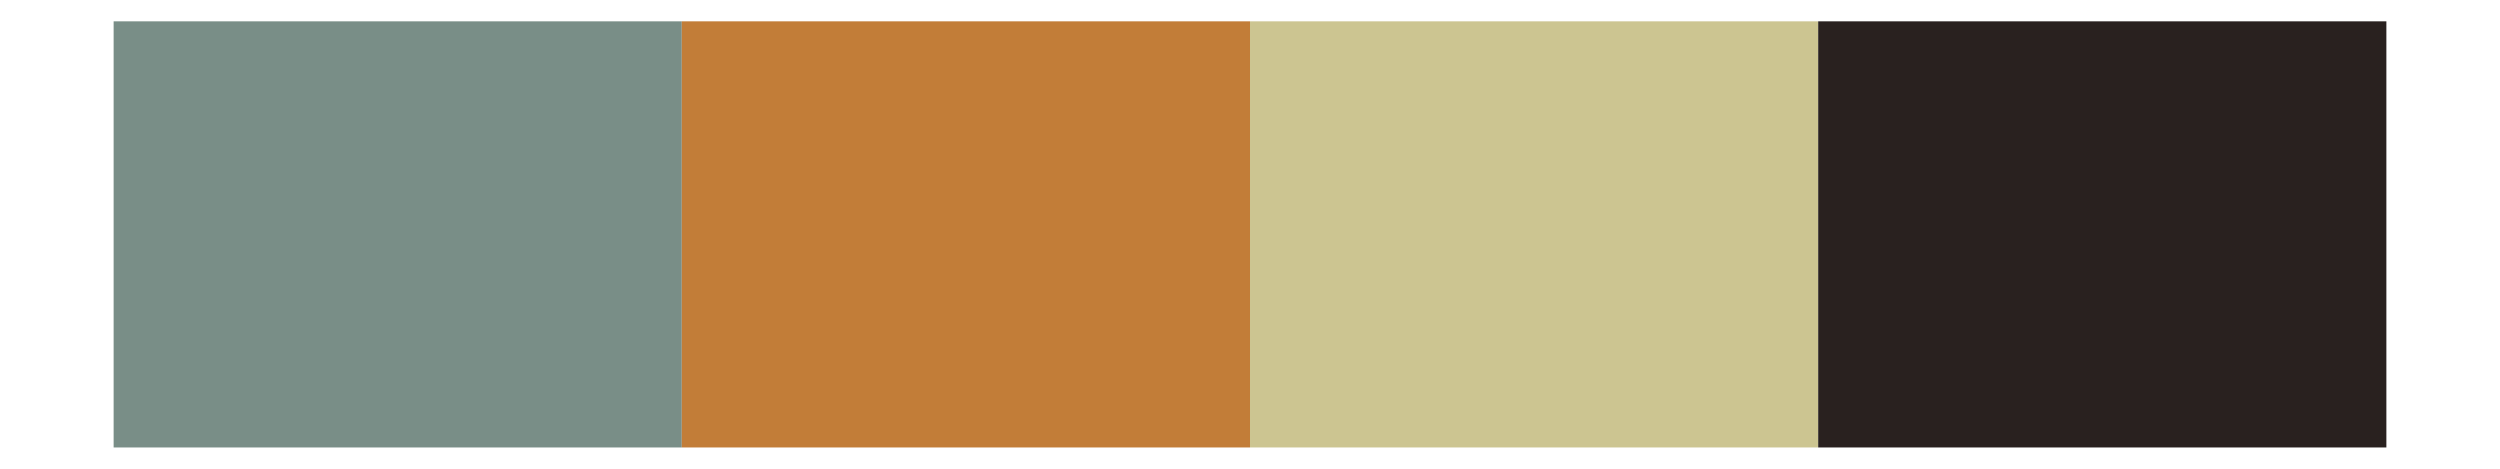 <svg xmlns="http://www.w3.org/2000/svg" width="768" height="144" class="svglite" viewBox="0 0 576 108"><defs><style></style></defs><rect width="100%" height="100%" style="stroke:none;fill:none;stroke-linecap:round;stroke-linejoin:round;stroke-miterlimit:10"/><defs><clipPath id="cpMC4wMHw1NzYuMDB8MC4wMHwxMDguMDA="><path d="M0 0h576v108H0z" style="fill:none;stroke:#000;stroke-linecap:round;stroke-linejoin:round;stroke-miterlimit:10"/></clipPath></defs><g clip-path="url(#cpMC4wMHw1NzYuMDB8MC4wMHwxMDguMDA=)"><path d="M26.18 4.91h130.91v98.18H26.18z" style="stroke-width:.21;stroke:none;stroke-linecap:butt;stroke-linejoin:miter;fill:#798e87;stroke-miterlimit:10"/><path d="M157.09 4.91H288v98.18H157.09z" style="stroke-width:.21;stroke:none;stroke-linecap:butt;stroke-linejoin:miter;fill:#c27d38;stroke-miterlimit:10"/><path d="M288 4.91h130.91v98.18H288z" style="stroke-width:.21;stroke:none;stroke-linecap:butt;stroke-linejoin:miter;fill:#ccc591;stroke-miterlimit:10"/><path d="M418.91 4.91h130.91v98.18H418.91z" style="stroke-width:.21;stroke:none;stroke-linecap:butt;stroke-linejoin:miter;fill:#29211f;stroke-miterlimit:10"/></g></svg>